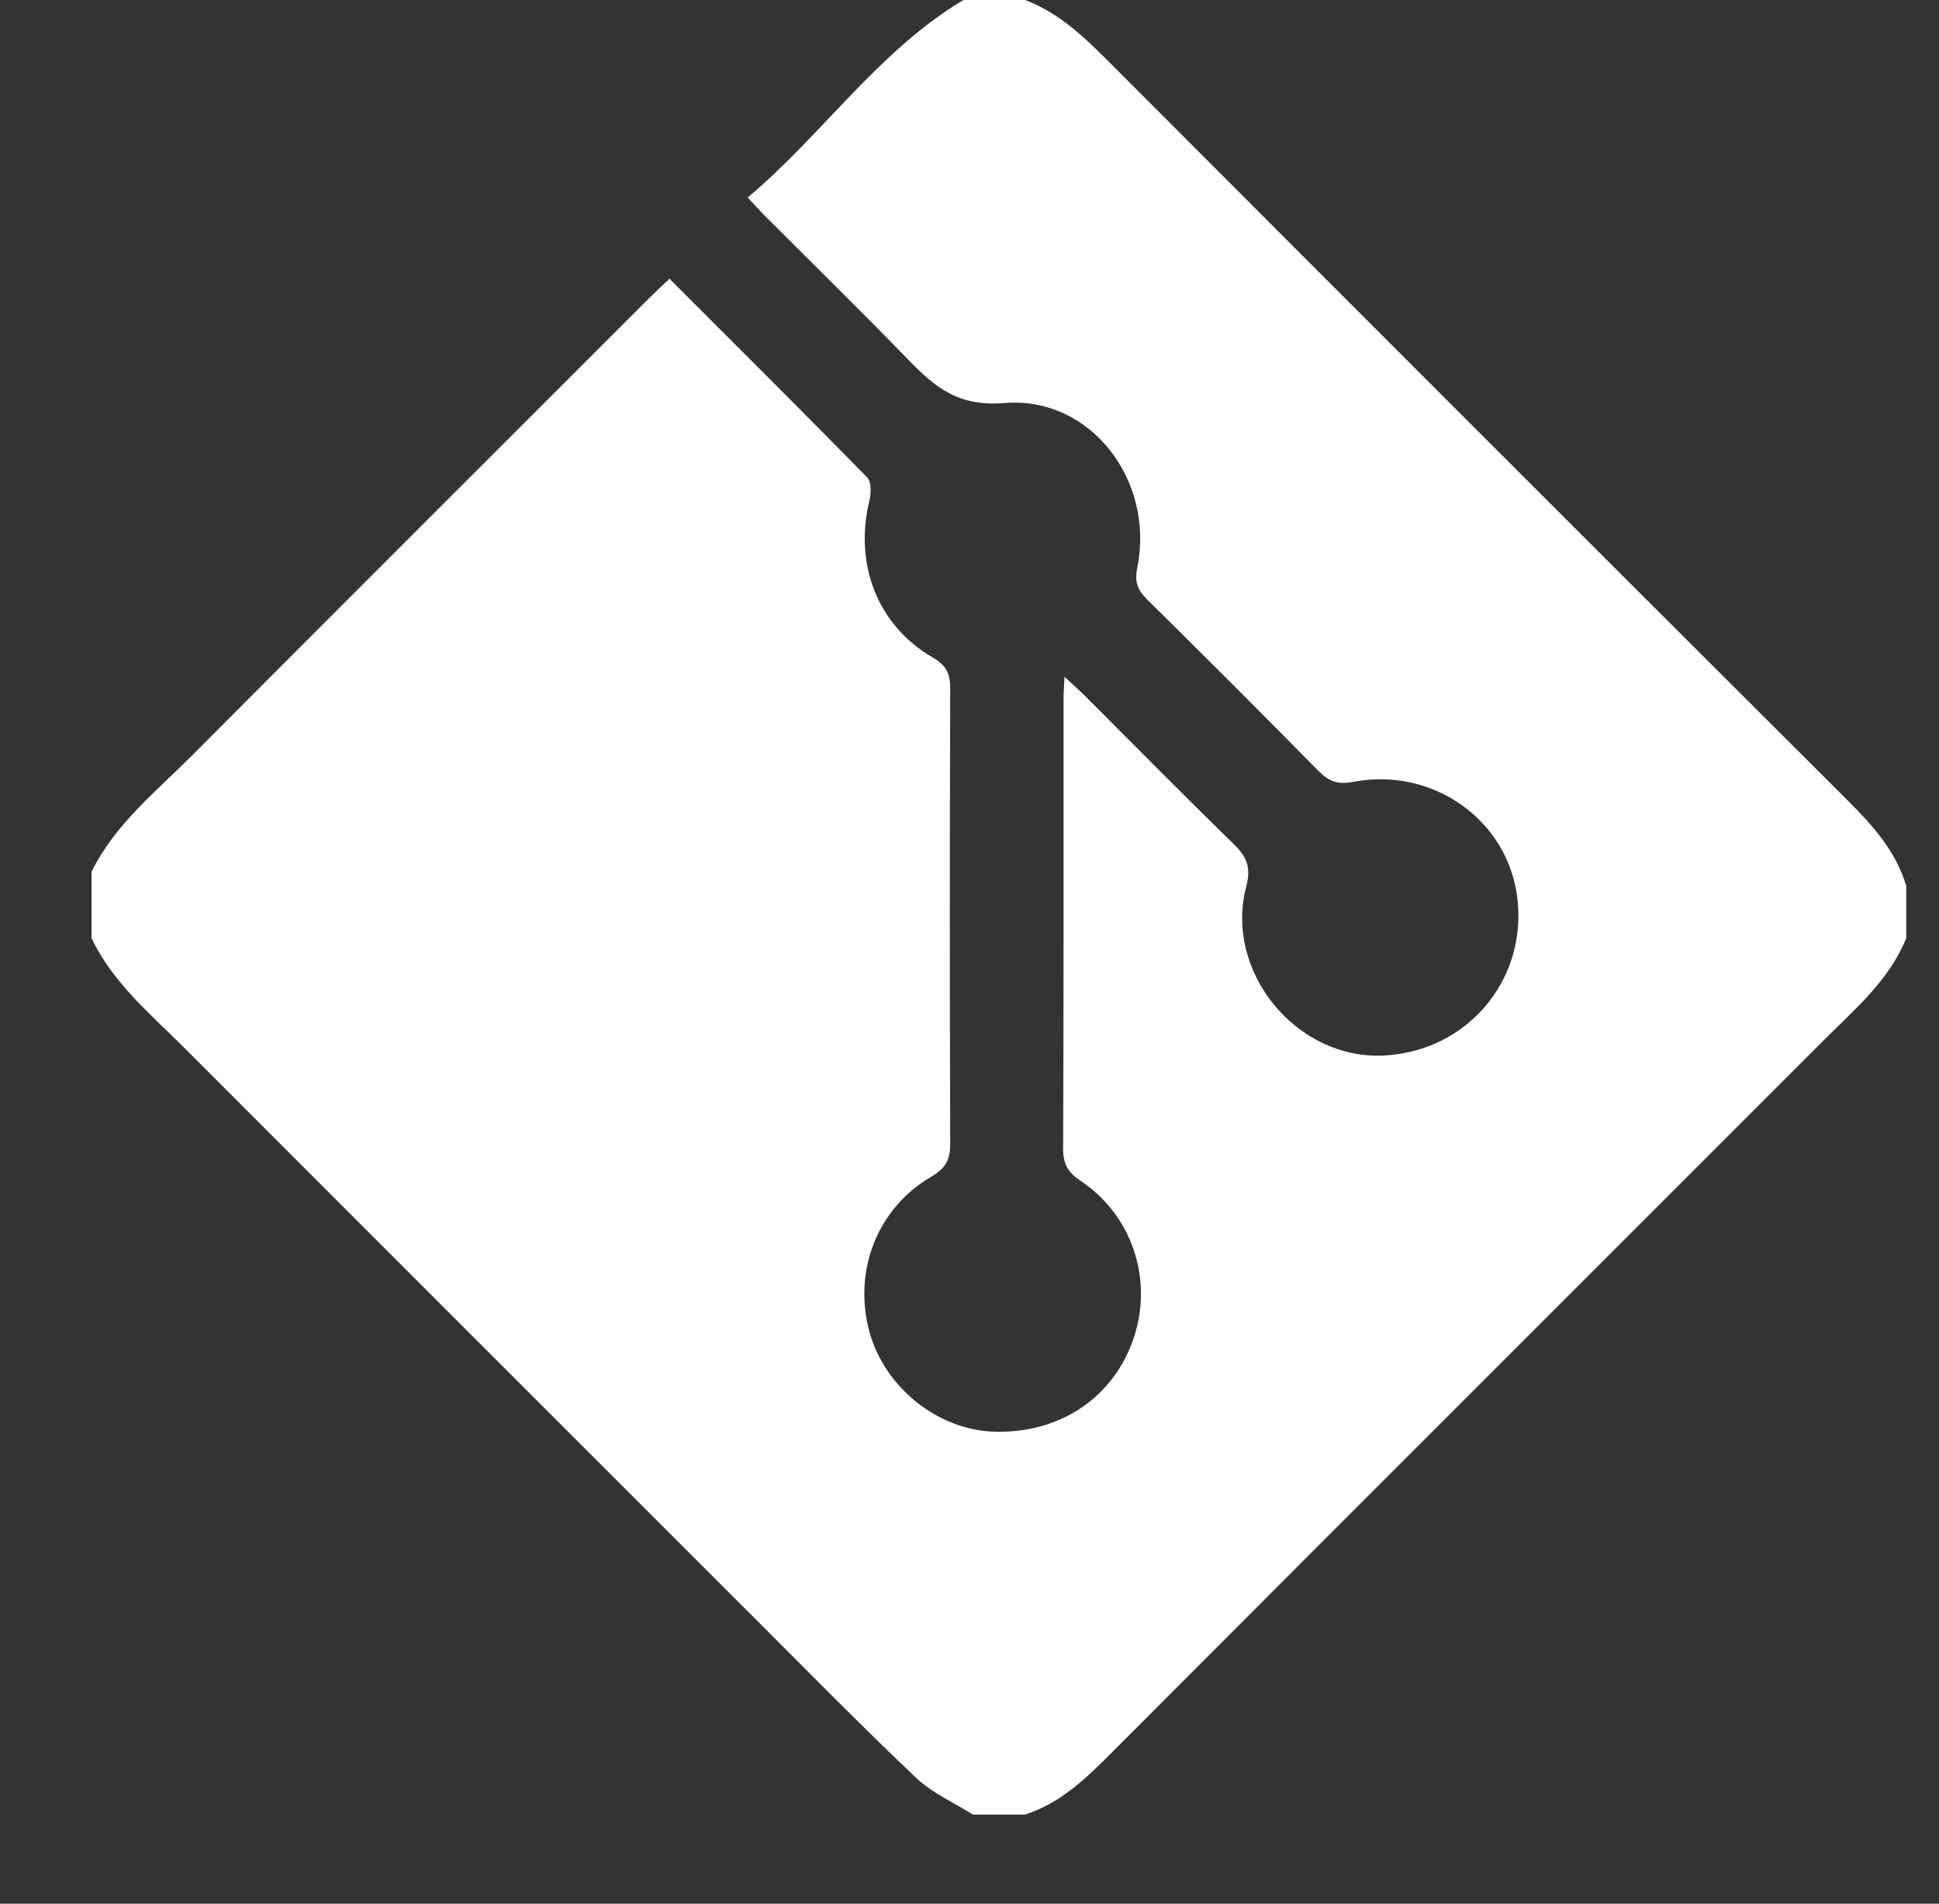 <?xml version="1.0" encoding="utf-8"?>
<!-- Generator: Adobe Illustrator 26.5.0, SVG Export Plug-In . SVG Version: 6.00 Build 0)  -->
<svg version="1.1" id="Layer_1" xmlns="http://www.w3.org/2000/svg" xmlns:xlink="http://www.w3.org/1999/xlink" x="0px" y="0px"
	 viewBox="0 0 409.24 401.81" style="enable-background:new 0 0 409.24 401.81;" xml:space="preserve">
<rect x="0" y="0" width="409.24" height="401.81" fill="#333333" stroke="none"/>
<style type="text/css">
	.st0{fill:#FFFFFF;}
</style>
<g>
	<g>
		<path class="st0" d="M203.33,0c4.33,0,8.67,0,13,0c7.49,2.8,12.94,8.26,18.44,13.77c51.65,51.75,103.35,103.46,155.12,155.1
			c5.33,5.32,10.25,10.74,12.44,18.13c0,3.67,0,7.33,0,11c-3.59,8.9-10.77,14.92-17.3,21.45
			c-50.15,50.16-100.33,100.29-150.42,150.5c-5.4,5.41-10.79,10.65-18.28,13.05c-3.67,0-7.33,0-11,0c-4-2.54-8.54-4.52-11.92-7.71
			c-11.25-10.65-22.11-21.71-33.07-32.67c-40.54-40.52-81.08-81.05-121.59-121.6c-7.11-7.12-14.98-13.63-19.43-23.01
			c0-4.67,0-9.33,0-14c4.95-10.07,13.64-16.95,21.31-24.65c32.1-32.23,64.31-64.37,96.48-96.53c1.27-1.27,2.6-2.48,4.19-4
			c14.06,14.06,27.98,27.91,41.72,41.93c0.9,0.92,0.85,3.32,0.48,4.85c-3.28,13.42,1.67,26.38,13.32,33.14
			c2.92,1.69,3.74,3.44,3.73,6.61c-0.11,32-0.11,63.99,0,95.99c0.01,3.37-0.92,5.22-3.99,7.01c-11.46,6.68-16.54,19.96-13.06,32.74
			c3.2,11.72,14.41,20.71,26.27,21.08c14,0.43,25.38-7.25,29.57-19.97c4.04-12.26-0.42-25.73-11.28-32.98
			c-2.67-1.78-3.69-3.54-3.68-6.78c0.13-31.66,0.08-63.32,0.09-94.99c0-1.25,0.11-2.49,0.2-4.61c1.85,1.72,3.07,2.77,4.2,3.91
			c10.5,10.48,20.9,21.06,31.52,31.4c2.75,2.68,3.7,4.88,2.64,8.94c-4.71,17.98,10.53,36.52,28.92,35.69
			c17.5-0.79,30.3-15.71,28.32-33.05c-1.88-16.55-17.76-27.97-34.74-24.7c-3.22,0.62-5.13-0.16-7.32-2.38
			c-11.91-12.12-23.94-24.13-36.04-36.07c-2.08-2.05-2.77-3.75-2.13-6.88c3.69-18.25-9.83-36.12-28.03-34.64
			c-9.83,0.8-14.71-3.37-20.36-9.2c-9.86-10.17-19.99-20.07-30-30.1c-1.15-1.15-2.24-2.37-3.84-4.08
			C173.73,28.28,185.36,10.76,203.33,0z"/>
	</g>
</g>
</svg>

